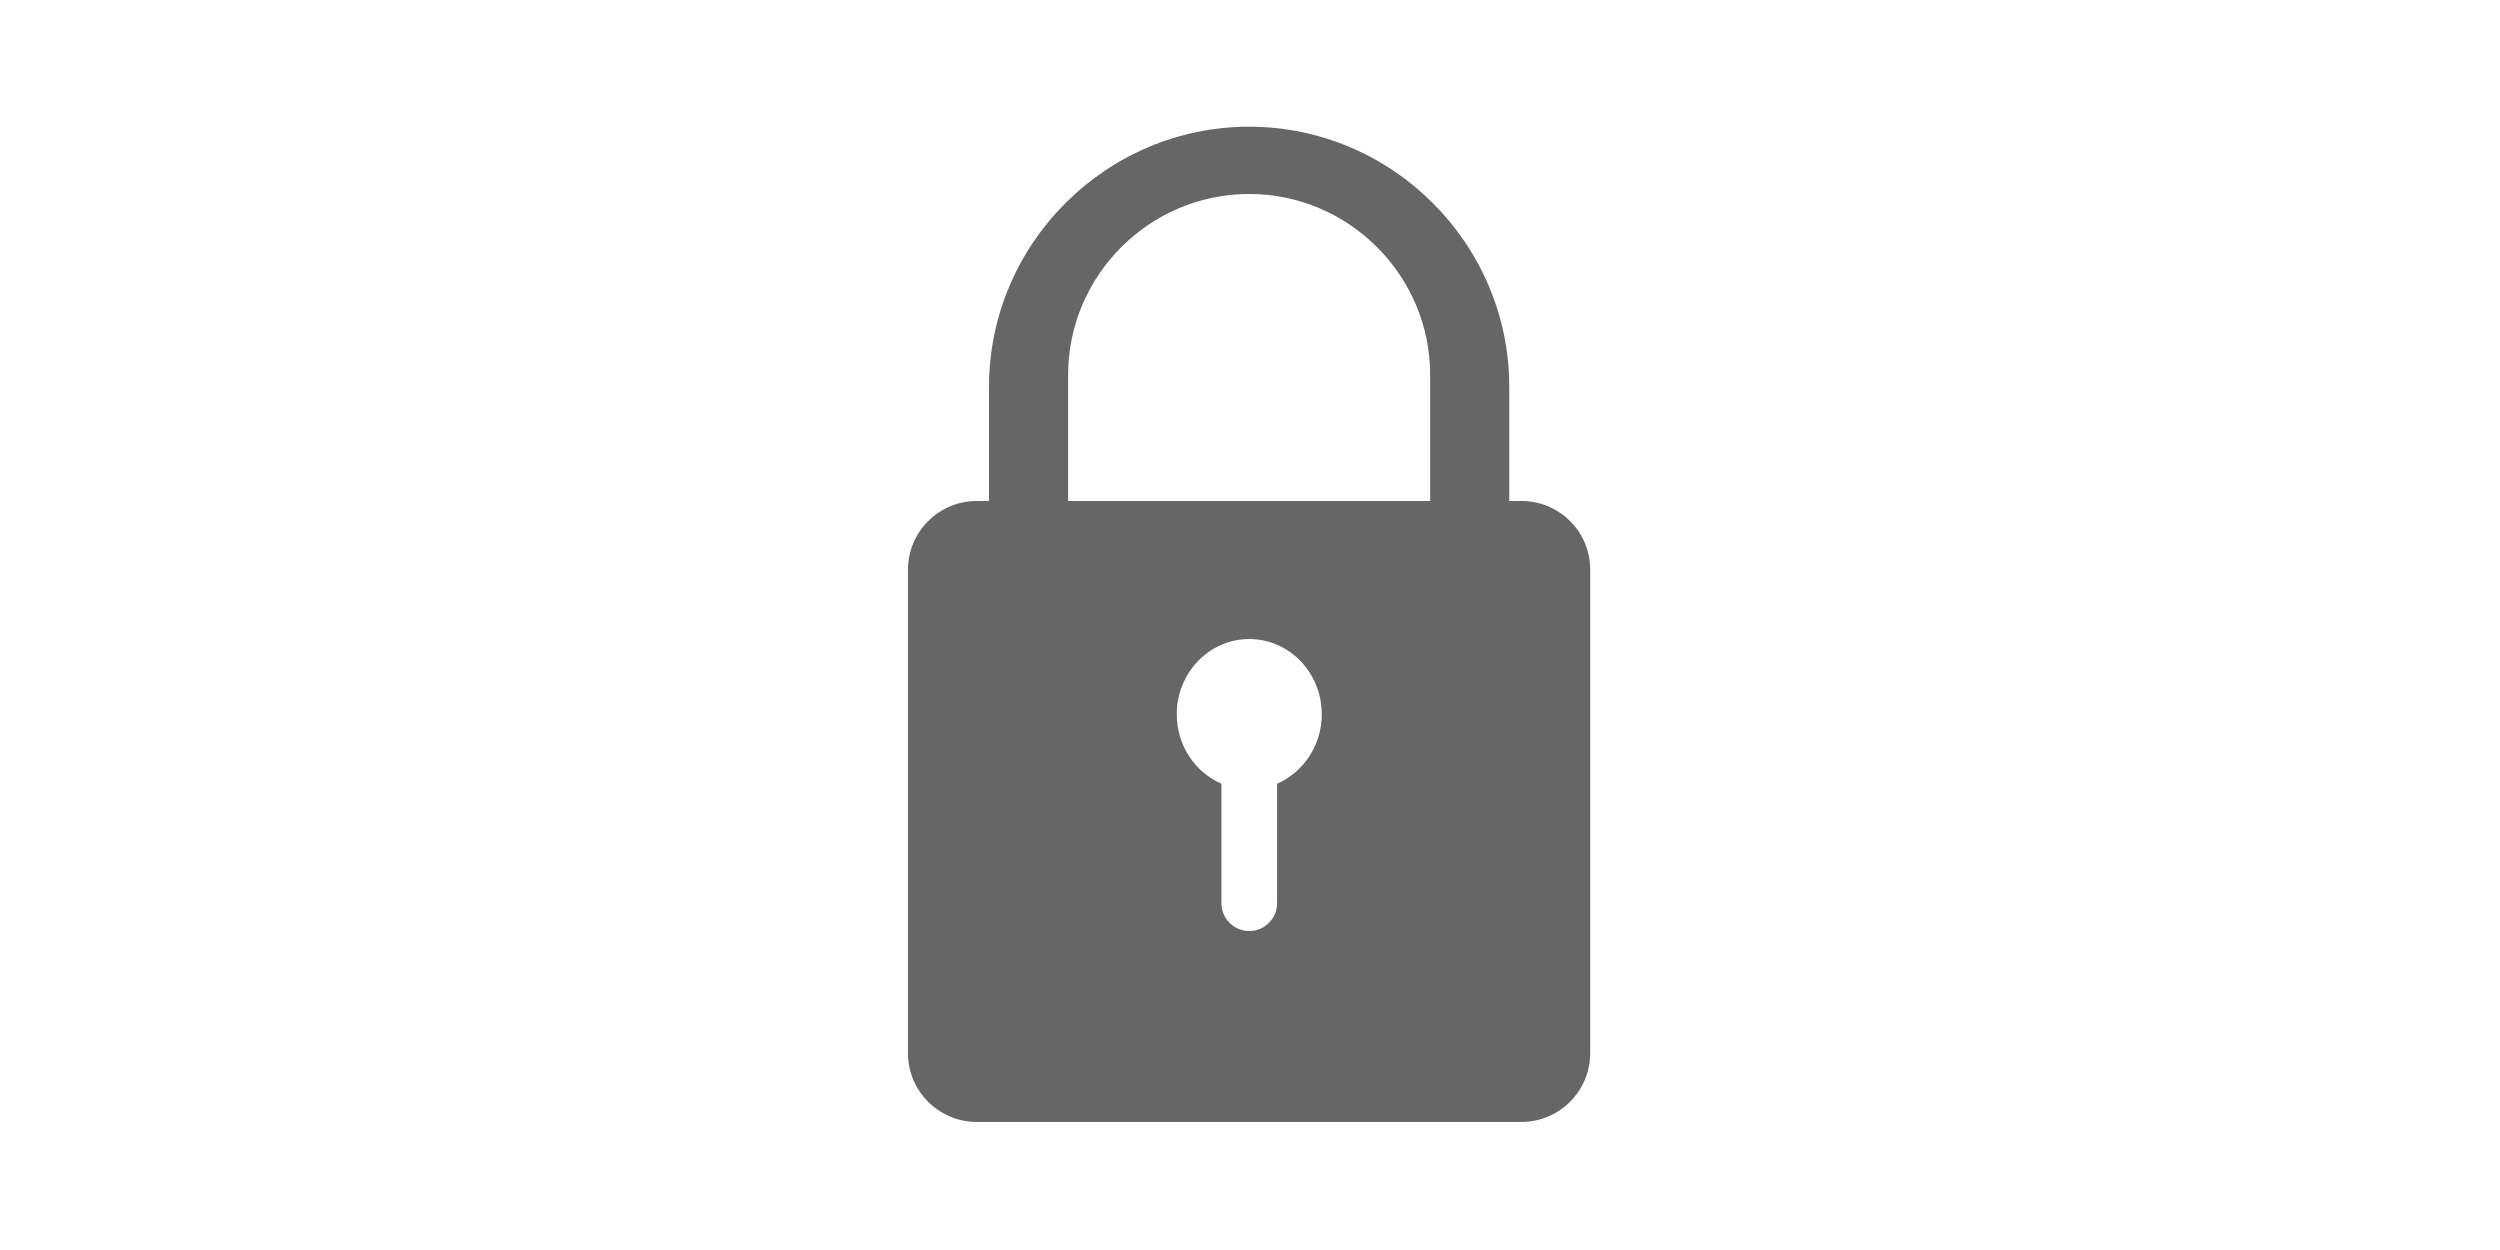 <?xml version="1.0" standalone="no"?><!DOCTYPE svg PUBLIC "-//W3C//DTD SVG 1.1//EN" "http://www.w3.org/Graphics/SVG/1.1/DTD/svg11.dtd"><svg class="icon" height="512" viewBox="0 0 1024 1024" version="1.1" xmlns="http://www.w3.org/2000/svg"><path d="M734.4 410.4h-10v-93.5c0-117.2-95.9-213.1-213.1-213.1s-213.1 95.9-213.1 213.1v93.5h-10c-31.2 0-56.4 25.3-56.4 56.4v395.9c0 31.2 25.3 56.4 56.4 56.4h446.1c31.2 0 56.4-25.3 56.4-56.4V466.9c0.1-31.2-25.1-56.5-56.3-56.5zM534.2 642v97.9c0 12.6-10.3 22.8-22.8 22.8-12.6 0-22.8-10.3-22.8-22.8V642c-21.5-9.3-36.6-31.2-36.6-56.9 0-34 26.6-61.6 59.4-61.6s59.4 27.6 59.4 61.6c0 25.6-15.2 47.6-36.6 56.9z m125.4-231.6H363V307.2c0-81.6 66.7-148.3 148.3-148.3 81.6 0 148.3 66.7 148.3 148.3v103.2z" fill="#666666" /></svg>